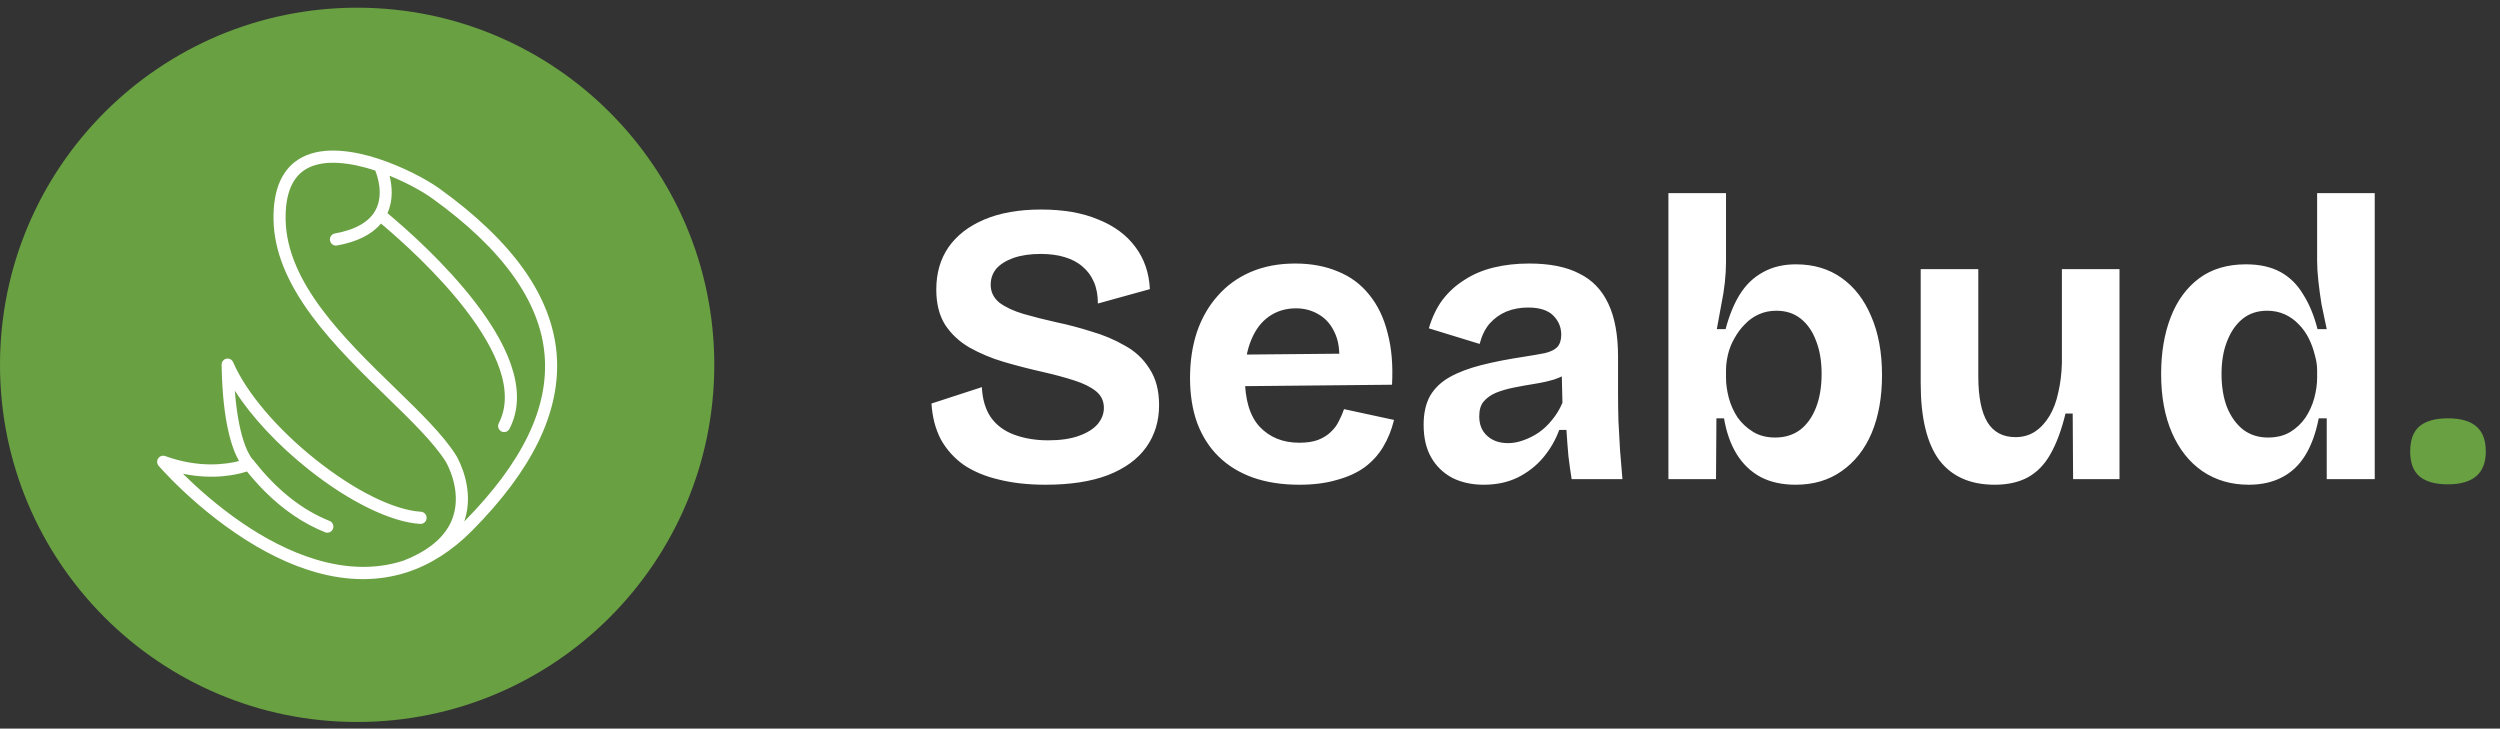 <svg width="175" height="51" viewBox="0 0 175 51" fill="none" xmlns="http://www.w3.org/2000/svg">
<rect x="0" y="0" width="175" height="51" fill="#333333" stroke="none"/>
<circle cx="25" cy="25.539" r="25" fill="#69A042"/>
<path d="M37.68 30.936C38.699 28.849 39.131 26.776 38.966 24.777C38.8 22.777 38.032 20.793 36.681 18.882C35.324 16.961 33.334 15.05 30.764 13.201C29.879 12.564 28.201 11.668 26.448 11.1C24.895 10.598 22.711 10.177 21.128 11.02C19.773 11.743 19.107 13.214 19.147 15.394C19.186 17.533 20.066 19.733 21.835 22.12C23.352 24.166 25.328 26.088 27.073 27.784C28.768 29.431 30.37 30.987 31.211 32.331C31.223 32.351 32.36 34.275 31.707 36.191C31.262 37.504 30.084 38.533 28.205 39.257C24.086 40.578 19.851 38.57 17.022 36.652C15.215 35.427 13.735 34.081 12.806 33.162C14.994 33.614 16.633 33.218 17.288 33.004C17.659 33.466 18.052 33.908 18.467 34.329C19.789 35.665 21.227 36.648 22.76 37.26C22.864 37.301 22.98 37.299 23.083 37.254C23.186 37.209 23.267 37.124 23.308 37.019C23.349 36.914 23.347 36.796 23.302 36.692C23.258 36.588 23.174 36.507 23.07 36.465C21.151 35.7 19.382 34.298 17.811 32.299C17.783 32.248 17.744 32.203 17.697 32.169C17.625 32.096 16.724 31.108 16.439 27.348C17.611 29.179 19.442 31.148 21.603 32.864C24.448 35.126 27.368 36.549 29.412 36.673C29.468 36.676 29.524 36.669 29.576 36.651C29.629 36.633 29.678 36.604 29.72 36.567C29.761 36.53 29.796 36.485 29.82 36.434C29.844 36.383 29.859 36.328 29.862 36.272C29.865 36.216 29.858 36.16 29.839 36.106C29.821 36.053 29.793 36.004 29.755 35.962C29.718 35.92 29.673 35.886 29.623 35.862C29.573 35.837 29.518 35.823 29.463 35.821C27.583 35.707 24.84 34.351 22.125 32.192C19.4 30.027 17.231 27.471 16.322 25.356C16.283 25.266 16.214 25.192 16.127 25.146C16.041 25.102 15.941 25.088 15.846 25.109C15.75 25.13 15.665 25.183 15.604 25.261C15.543 25.338 15.511 25.434 15.512 25.533C15.577 29.586 16.262 31.457 16.734 32.272C15.854 32.501 13.942 32.788 11.565 31.925C11.477 31.893 11.382 31.891 11.293 31.92C11.204 31.949 11.127 32.008 11.074 32.086C11.021 32.163 10.995 32.257 11.001 32.352C11.006 32.446 11.043 32.536 11.104 32.607C11.137 32.646 11.454 33.011 12.004 33.567C12.932 34.505 14.523 35.986 16.534 37.35C18.425 38.634 20.291 39.543 22.082 40.052C24.347 40.697 26.497 40.701 28.47 40.066C30.116 39.536 31.656 38.553 33.051 37.143C35.145 35.033 36.701 32.944 37.68 30.936ZM31.963 31.94C31.955 31.925 31.948 31.913 31.943 31.906C31.936 31.892 31.931 31.885 31.931 31.885C31.038 30.454 29.397 28.859 27.66 27.17C24.104 23.714 20.075 19.797 19.993 15.38C19.96 13.549 20.474 12.337 21.523 11.778C22.729 11.135 24.543 11.374 26.266 11.936C26.436 12.357 26.846 13.59 26.32 14.646C25.893 15.505 24.925 16.074 23.443 16.342C23.389 16.352 23.336 16.372 23.289 16.402C23.242 16.432 23.202 16.471 23.17 16.517C23.138 16.564 23.116 16.615 23.103 16.67C23.091 16.725 23.09 16.782 23.1 16.837C23.109 16.892 23.13 16.945 23.16 16.993C23.189 17.04 23.228 17.081 23.273 17.113C23.319 17.146 23.37 17.169 23.425 17.181C23.479 17.193 23.535 17.194 23.59 17.184C24.998 16.932 26.029 16.416 26.669 15.649C28.158 16.901 30.621 19.127 32.566 21.646C33.745 23.174 34.56 24.591 34.987 25.857C35.477 27.312 35.454 28.578 34.918 29.618C34.891 29.668 34.875 29.722 34.869 29.779C34.864 29.835 34.869 29.892 34.886 29.946C34.902 30 34.929 30.05 34.965 30.093C35.001 30.137 35.045 30.173 35.094 30.199C35.144 30.225 35.198 30.241 35.254 30.246C35.309 30.251 35.366 30.244 35.419 30.227C35.472 30.209 35.521 30.182 35.564 30.145C35.606 30.108 35.641 30.063 35.666 30.013C36.843 27.73 36.024 24.738 33.231 21.121C31.202 18.492 28.632 16.184 27.123 14.922C27.546 13.984 27.443 12.995 27.269 12.305C28.485 12.795 29.578 13.4 30.273 13.9C35.172 17.426 37.812 21.11 38.122 24.852C38.427 28.542 36.587 32.354 32.497 36.505C32.501 36.491 32.506 36.479 32.51 36.466C33.234 34.326 32.162 32.288 31.963 31.938V31.94Z" fill="white"/>
<path d="M73.184 33.931C71.971 33.931 70.879 33.81 69.908 33.567C68.956 33.343 68.135 32.998 67.444 32.531C66.772 32.046 66.24 31.448 65.848 30.739C65.475 30.011 65.26 29.18 65.204 28.247L68.732 27.099C68.769 27.939 68.975 28.639 69.348 29.199C69.74 29.759 70.291 30.17 71 30.431C71.709 30.692 72.503 30.823 73.38 30.823C74.22 30.823 74.929 30.72 75.508 30.515C76.087 30.31 76.525 30.039 76.824 29.703C77.123 29.348 77.272 28.966 77.272 28.555C77.272 28.07 77.085 27.678 76.712 27.379C76.339 27.08 75.825 26.828 75.172 26.623C74.537 26.418 73.809 26.222 72.988 26.035C72.073 25.83 71.168 25.596 70.272 25.335C69.395 25.074 68.592 24.738 67.864 24.327C67.155 23.916 66.585 23.384 66.156 22.731C65.745 22.078 65.54 21.256 65.54 20.267C65.54 19.128 65.82 18.148 66.38 17.327C66.959 16.487 67.799 15.834 68.9 15.367C70.001 14.9 71.327 14.667 72.876 14.667C74.444 14.667 75.779 14.9 76.88 15.367C78 15.815 78.868 16.459 79.484 17.299C80.1 18.12 80.436 19.1 80.492 20.239L76.852 21.247C76.852 20.668 76.759 20.164 76.572 19.735C76.385 19.306 76.124 18.951 75.788 18.671C75.452 18.372 75.032 18.148 74.528 17.999C74.043 17.85 73.483 17.775 72.848 17.775C72.12 17.775 71.485 17.868 70.944 18.055C70.421 18.242 70.02 18.494 69.74 18.811C69.479 19.128 69.348 19.502 69.348 19.931C69.348 20.435 69.553 20.855 69.964 21.191C70.393 21.508 70.953 21.77 71.644 21.975C72.353 22.18 73.128 22.376 73.968 22.563C74.771 22.731 75.583 22.946 76.404 23.207C77.244 23.45 78.019 23.776 78.728 24.187C79.456 24.579 80.035 25.12 80.464 25.811C80.912 26.483 81.136 27.332 81.136 28.359C81.136 29.479 80.837 30.459 80.24 31.299C79.643 32.139 78.747 32.792 77.552 33.259C76.376 33.707 74.92 33.931 73.184 33.931ZM90.946 33.931C89.732 33.931 88.65 33.763 87.698 33.427C86.764 33.091 85.971 32.606 85.318 31.971C84.664 31.336 84.16 30.552 83.806 29.619C83.47 28.686 83.302 27.631 83.302 26.455C83.302 25.298 83.46 24.234 83.778 23.263C84.114 22.274 84.599 21.424 85.234 20.715C85.868 19.987 86.643 19.427 87.558 19.035C88.472 18.643 89.508 18.447 90.666 18.447C91.786 18.447 92.784 18.634 93.662 19.007C94.539 19.362 95.267 19.903 95.846 20.631C96.443 21.359 96.872 22.255 97.134 23.319C97.414 24.364 97.516 25.568 97.442 26.931L85.906 27.043V24.831L95.118 24.747L93.69 25.867C93.82 24.878 93.755 24.066 93.494 23.431C93.232 22.796 92.85 22.33 92.346 22.031C91.86 21.732 91.319 21.583 90.722 21.583C90.012 21.583 89.387 21.77 88.846 22.143C88.304 22.516 87.884 23.067 87.586 23.795C87.287 24.504 87.138 25.363 87.138 26.371C87.138 27.958 87.483 29.124 88.174 29.871C88.883 30.618 89.807 30.991 90.946 30.991C91.468 30.991 91.907 30.926 92.262 30.795C92.635 30.646 92.934 30.459 93.158 30.235C93.4 30.011 93.587 29.759 93.718 29.479C93.867 29.199 93.988 28.919 94.082 28.639L97.582 29.395C97.414 30.086 97.162 30.711 96.826 31.271C96.508 31.812 96.079 32.288 95.538 32.699C94.996 33.091 94.343 33.39 93.578 33.595C92.831 33.819 91.954 33.931 90.946 33.931ZM103.855 33.931C103.033 33.931 102.305 33.772 101.671 33.455C101.036 33.119 100.541 32.643 100.187 32.027C99.832 31.411 99.654 30.646 99.654 29.731C99.654 28.928 99.804 28.256 100.103 27.715C100.42 27.174 100.877 26.735 101.475 26.399C102.072 26.063 102.809 25.783 103.687 25.559C104.564 25.335 105.563 25.139 106.683 24.971C107.28 24.878 107.765 24.794 108.139 24.719C108.531 24.626 108.82 24.486 109.007 24.299C109.193 24.094 109.287 23.804 109.287 23.431C109.287 22.908 109.1 22.46 108.727 22.087C108.353 21.714 107.765 21.527 106.963 21.527C106.421 21.527 105.917 21.62 105.451 21.807C105.003 21.994 104.611 22.274 104.275 22.647C103.957 23.02 103.724 23.496 103.575 24.075L100.019 22.983C100.243 22.218 100.56 21.555 100.971 20.995C101.4 20.435 101.913 19.968 102.511 19.595C103.108 19.203 103.789 18.914 104.555 18.727C105.32 18.54 106.151 18.447 107.047 18.447C108.484 18.447 109.651 18.68 110.547 19.147C111.461 19.595 112.143 20.304 112.591 21.275C113.039 22.227 113.263 23.459 113.263 24.971V27.491C113.263 28.144 113.272 28.807 113.291 29.479C113.328 30.151 113.365 30.832 113.403 31.523C113.459 32.195 113.515 32.867 113.571 33.539H110.015C109.94 33.072 109.865 32.54 109.791 31.943C109.735 31.327 109.688 30.711 109.651 30.095H109.147C108.885 30.804 108.512 31.448 108.027 32.027C107.541 32.606 106.944 33.072 106.235 33.427C105.544 33.763 104.751 33.931 103.855 33.931ZM105.562 31.019C105.917 31.019 106.272 30.954 106.627 30.823C107 30.692 107.355 30.515 107.691 30.291C108.045 30.048 108.363 29.75 108.643 29.395C108.941 29.04 109.184 28.639 109.371 28.191L109.315 25.839L109.959 25.979C109.623 26.222 109.231 26.418 108.783 26.567C108.335 26.698 107.868 26.8 107.383 26.875C106.916 26.95 106.449 27.034 105.983 27.127C105.516 27.22 105.096 27.342 104.723 27.491C104.368 27.64 104.079 27.846 103.855 28.107C103.649 28.35 103.547 28.695 103.547 29.143C103.547 29.722 103.733 30.179 104.107 30.515C104.48 30.851 104.965 31.019 105.562 31.019ZM125.693 33.931C124.76 33.931 123.948 33.754 123.257 33.399C122.567 33.026 122.007 32.494 121.577 31.803C121.148 31.112 120.849 30.272 120.681 29.283H120.149L120.121 33.539H116.789V26.315V13.519H120.821V18.335C120.821 18.783 120.793 19.268 120.737 19.791C120.681 20.295 120.597 20.818 120.485 21.359C120.392 21.9 120.289 22.46 120.177 23.039H120.793C121.036 22.106 121.363 21.303 121.773 20.631C122.203 19.94 122.744 19.418 123.397 19.063C124.051 18.69 124.825 18.503 125.721 18.503C126.953 18.503 128.017 18.82 128.913 19.455C129.809 20.09 130.5 20.986 130.985 22.143C131.489 23.3 131.741 24.672 131.741 26.259C131.741 27.808 131.499 29.162 131.013 30.319C130.528 31.458 129.828 32.344 128.913 32.979C128.017 33.614 126.944 33.931 125.693 33.931ZM124.265 30.627C124.937 30.627 125.516 30.45 126.001 30.095C126.487 29.722 126.86 29.199 127.121 28.527C127.383 27.855 127.513 27.071 127.513 26.175C127.513 25.279 127.383 24.504 127.121 23.851C126.879 23.198 126.524 22.684 126.057 22.311C125.591 21.938 125.021 21.751 124.349 21.751C123.901 21.751 123.491 21.835 123.117 22.003C122.744 22.171 122.417 22.404 122.137 22.703C121.857 22.983 121.615 23.31 121.409 23.683C121.204 24.038 121.055 24.411 120.961 24.803C120.868 25.195 120.821 25.568 120.821 25.923V26.455C120.821 26.884 120.887 27.351 121.017 27.855C121.148 28.34 121.353 28.798 121.633 29.227C121.932 29.638 122.296 29.974 122.725 30.235C123.155 30.496 123.668 30.627 124.265 30.627ZM139.629 33.931C137.912 33.931 136.614 33.352 135.737 32.195C134.878 31.019 134.449 29.236 134.449 26.847V18.839H138.481V26.343C138.481 27.78 138.696 28.854 139.125 29.563C139.554 30.254 140.208 30.599 141.085 30.599C141.608 30.599 142.065 30.468 142.457 30.207C142.849 29.946 143.185 29.582 143.465 29.115C143.745 28.648 143.95 28.098 144.081 27.463C144.23 26.828 144.314 26.147 144.333 25.419V18.839H148.365V27.547V33.539H145.117L145.089 28.947H144.585C144.305 30.104 143.95 31.056 143.521 31.803C143.11 32.531 142.578 33.072 141.925 33.427C141.29 33.763 140.525 33.931 139.629 33.931ZM157.411 33.931C156.179 33.931 155.096 33.614 154.163 32.979C153.248 32.344 152.539 31.448 152.035 30.291C151.531 29.134 151.279 27.762 151.279 26.175C151.279 24.682 151.503 23.356 151.951 22.199C152.399 21.042 153.062 20.136 153.939 19.483C154.816 18.83 155.908 18.503 157.215 18.503C158.167 18.503 158.97 18.68 159.623 19.035C160.276 19.39 160.808 19.912 161.219 20.603C161.648 21.275 161.984 22.087 162.227 23.039H162.871C162.74 22.442 162.619 21.863 162.507 21.303C162.414 20.724 162.339 20.174 162.283 19.651C162.227 19.128 162.199 18.671 162.199 18.279V13.519H166.231V26.315V33.539H162.871V29.283H162.311C162.106 30.328 161.788 31.196 161.359 31.887C160.93 32.578 160.379 33.091 159.707 33.427C159.054 33.763 158.288 33.931 157.411 33.931ZM158.755 30.627C159.371 30.627 159.894 30.496 160.323 30.235C160.752 29.974 161.107 29.638 161.387 29.227C161.667 28.798 161.872 28.34 162.003 27.855C162.134 27.351 162.199 26.884 162.199 26.455V25.923C162.199 25.568 162.143 25.204 162.031 24.831C161.938 24.439 161.798 24.056 161.611 23.683C161.424 23.31 161.191 22.983 160.911 22.703C160.631 22.404 160.304 22.171 159.931 22.003C159.558 21.835 159.147 21.751 158.699 21.751C158.027 21.751 157.458 21.938 156.991 22.311C156.524 22.684 156.16 23.207 155.899 23.879C155.638 24.532 155.507 25.298 155.507 26.175C155.507 27.071 155.638 27.855 155.899 28.527C156.179 29.199 156.562 29.722 157.047 30.095C157.532 30.45 158.102 30.627 158.755 30.627Z" fill="white"/>
<path d="M171.346 33.903C170.468 33.903 169.806 33.716 169.358 33.343C168.928 32.97 168.714 32.391 168.714 31.607C168.714 30.804 168.928 30.216 169.358 29.843C169.806 29.47 170.468 29.283 171.346 29.283C172.242 29.283 172.904 29.47 173.334 29.843C173.782 30.216 174.006 30.804 174.006 31.607C174.006 33.138 173.119 33.903 171.346 33.903Z" fill="#69A042"/>
</svg>
